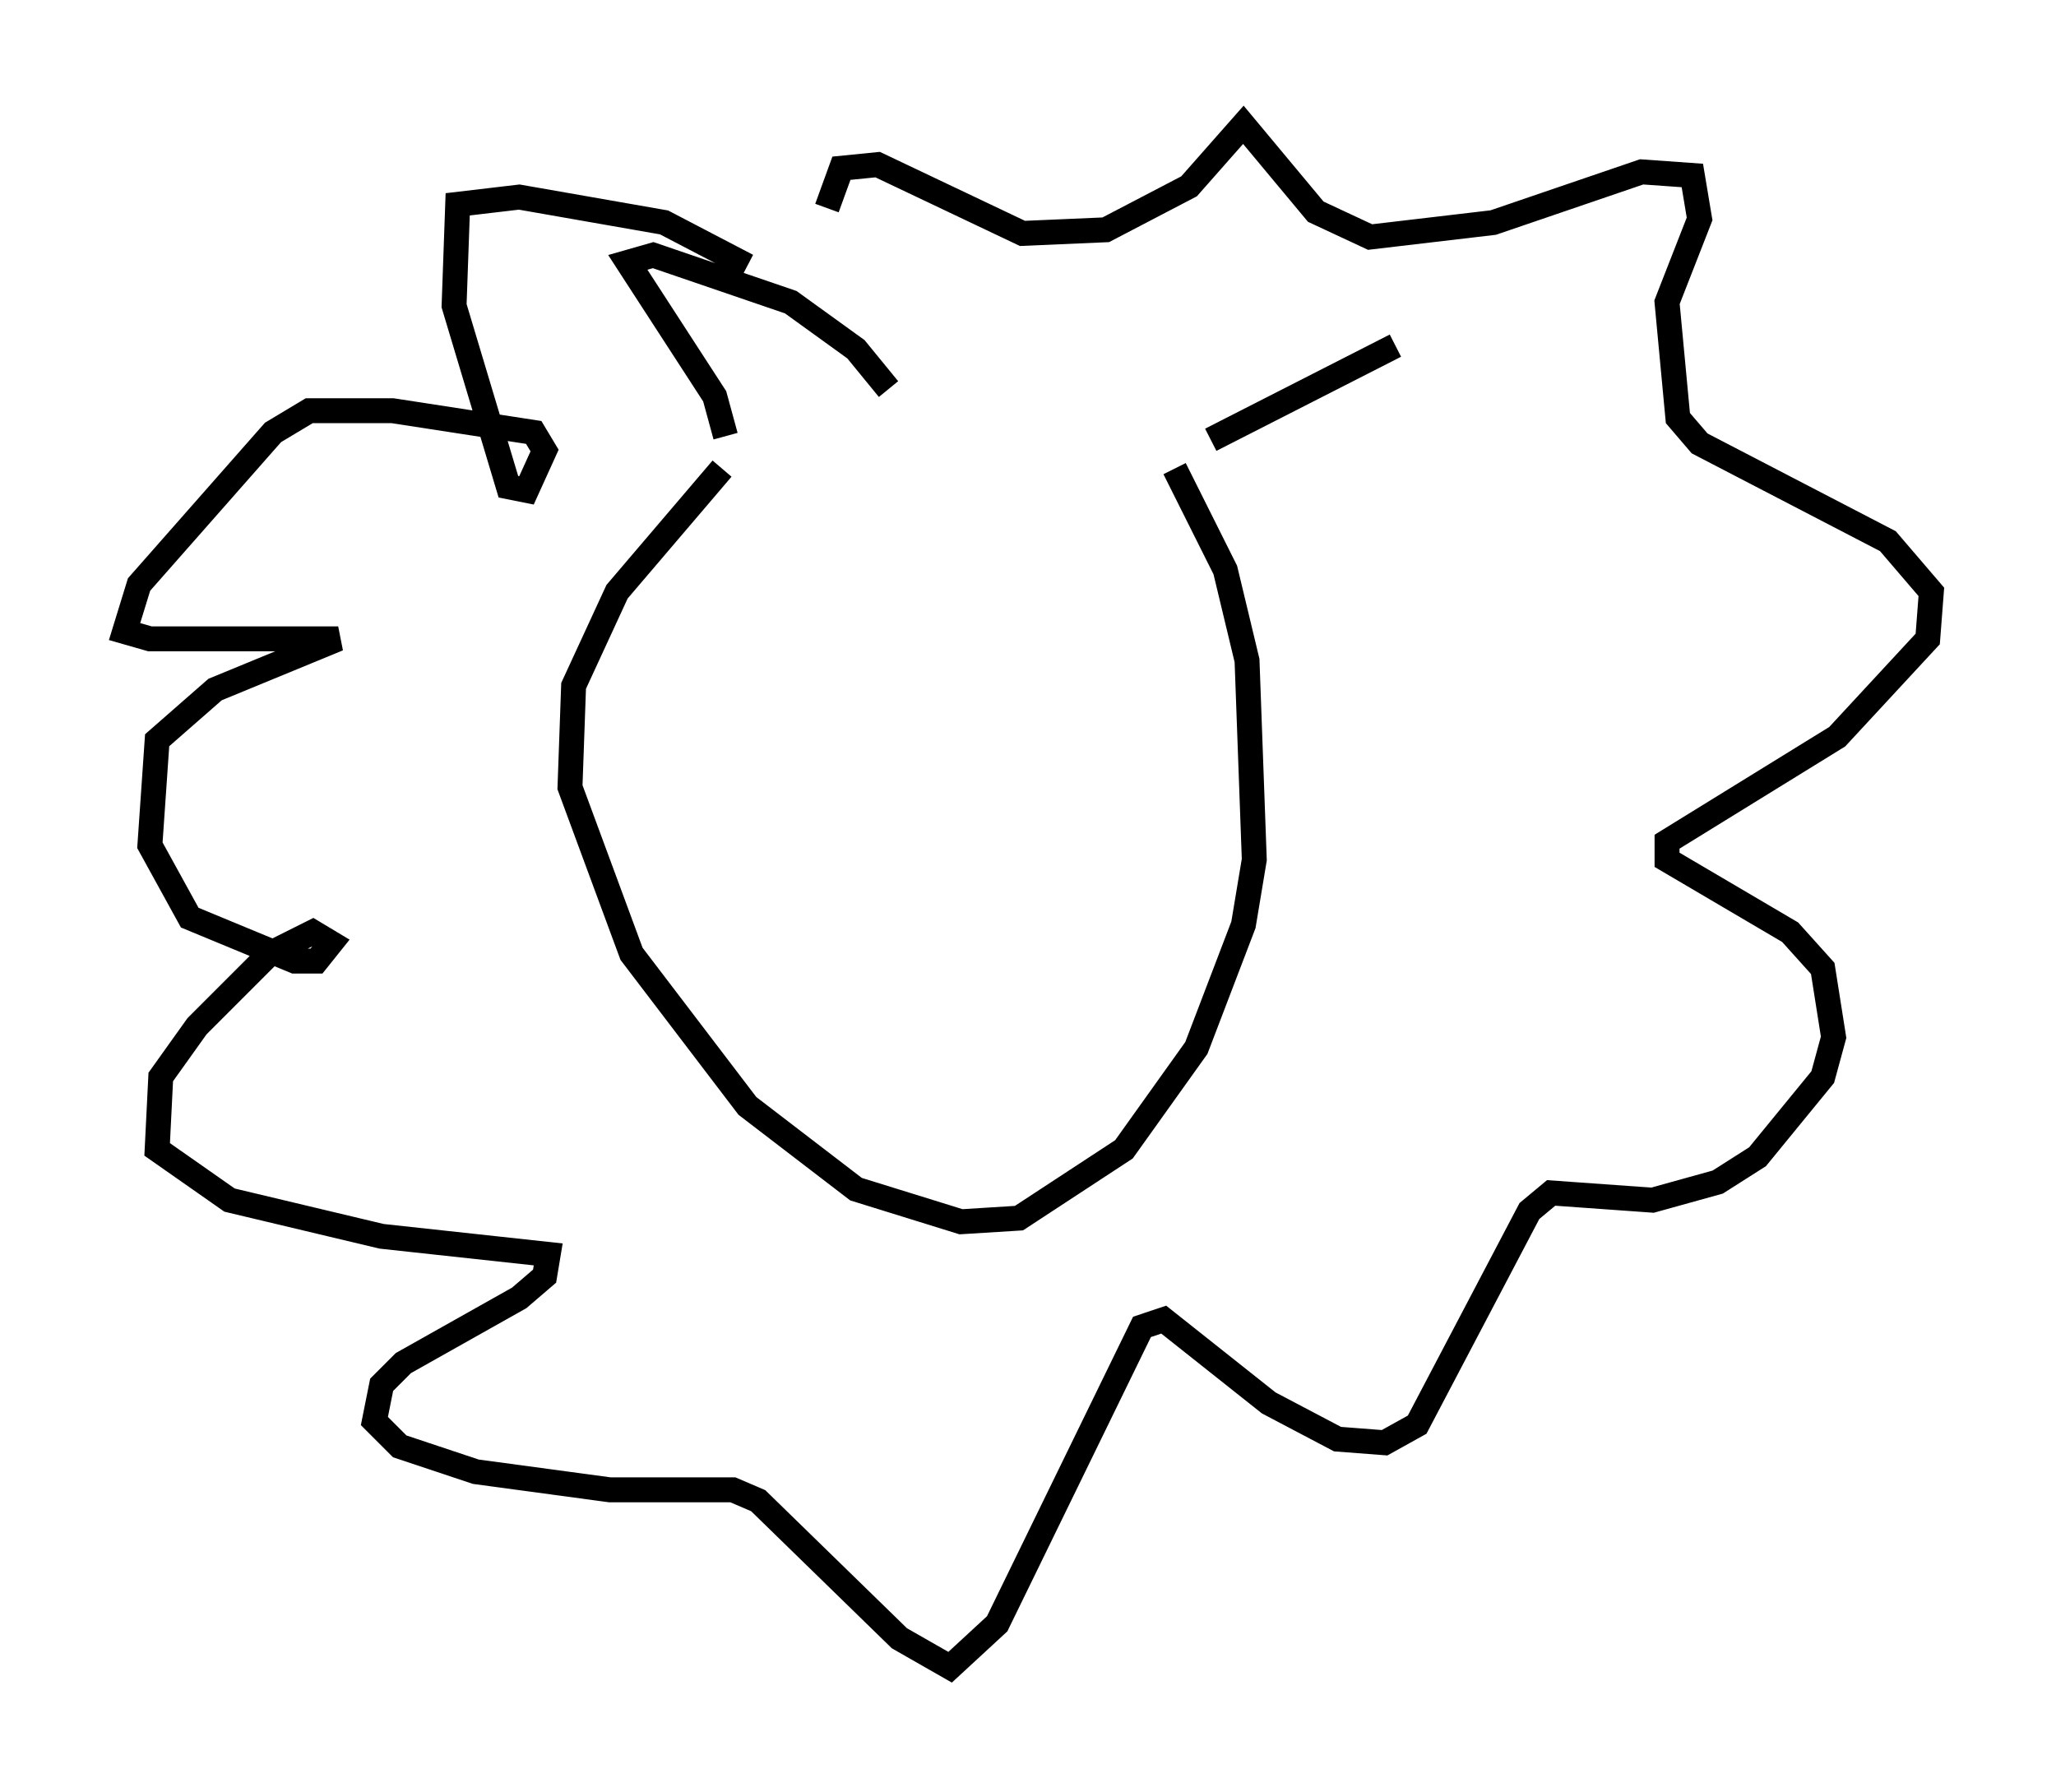 <?xml version="1.0" encoding="utf-8" ?>
<svg baseProfile="full" height="71.877" version="1.1" width="82.48" xmlns="http://www.w3.org/2000/svg" xmlns:ev="http://www.w3.org/2001/xml-events" xmlns:xlink="http://www.w3.org/1999/xlink"><defs /><rect fill="white" height="71.877" width="82.48" x="0" y="0" /><path d="M31.581, 17.056 m-2.615, 1.743 l-4.212, 4.939 -1.743, 3.777 l-0.145, 4.067 2.469, 6.682 l4.648, 6.101 4.358, 3.341 l4.212, 1.307 2.324, -0.145 l4.212, -2.76 2.905, -4.067 l1.888, -4.939 0.436, -2.615 l-0.291, -7.989 -0.872, -3.631 l-2.034, -4.067 m-17.14, -8.134 l-3.341, -1.743 -5.81, -1.017 l-2.469, 0.291 -0.145, 4.067 l2.179, 7.263 0.726, 0.145 l0.726, -1.598 -0.436, -0.726 l-5.665, -0.872 -3.341, 0.0 l-1.453, 0.872 -5.374, 6.101 l-0.581, 1.888 1.017, 0.291 l7.553, 0.0 -4.939, 2.034 l-2.324, 2.034 -0.291, 4.212 l1.598, 2.905 4.212, 1.743 l0.872, 0.0 0.581, -0.726 l-0.726, -0.436 -1.743, 0.872 l-2.905, 2.905 -1.453, 2.034 l-0.145, 2.905 2.905, 2.034 l6.101, 1.453 6.682, 0.726 l-0.145, 0.872 -1.017, 0.872 l-4.648, 2.615 -0.872, 0.872 l-0.291, 1.453 1.017, 1.017 l3.05, 1.017 5.374, 0.726 l4.939, 0.0 1.017, 0.436 l5.665, 5.52 2.034, 1.162 l1.888, -1.743 5.81, -11.911 l0.872, -0.291 4.212, 3.341 l2.76, 1.453 1.888, 0.145 l1.307, -0.726 4.503, -8.57 l0.872, -0.726 4.067, 0.291 l2.615, -0.726 1.598, -1.017 l2.615, -3.196 0.436, -1.598 l-0.436, -2.76 -1.307, -1.453 l-4.939, -2.905 0.0, -0.726 l6.827, -4.212 3.631, -3.922 l0.145, -1.888 -1.743, -2.034 l-7.553, -3.922 -0.872, -1.017 l-0.436, -4.648 1.307, -3.341 l-0.291, -1.743 -2.034, -0.145 l-5.955, 2.034 -4.939, 0.581 l-2.179, -1.017 -2.905, -3.486 l-2.179, 2.469 -3.341, 1.743 l-3.341, 0.145 -5.81, -2.76 l-1.453, 0.145 -0.581, 1.598 m-4.067, 9.151 l-0.436, -1.598 -3.486, -5.374 l1.017, -0.291 5.52, 1.888 l2.615, 1.888 1.307, 1.598 m12.927, 2.034 l7.408, -3.777 " fill="none" stroke="black" stroke-width="1" /></svg>